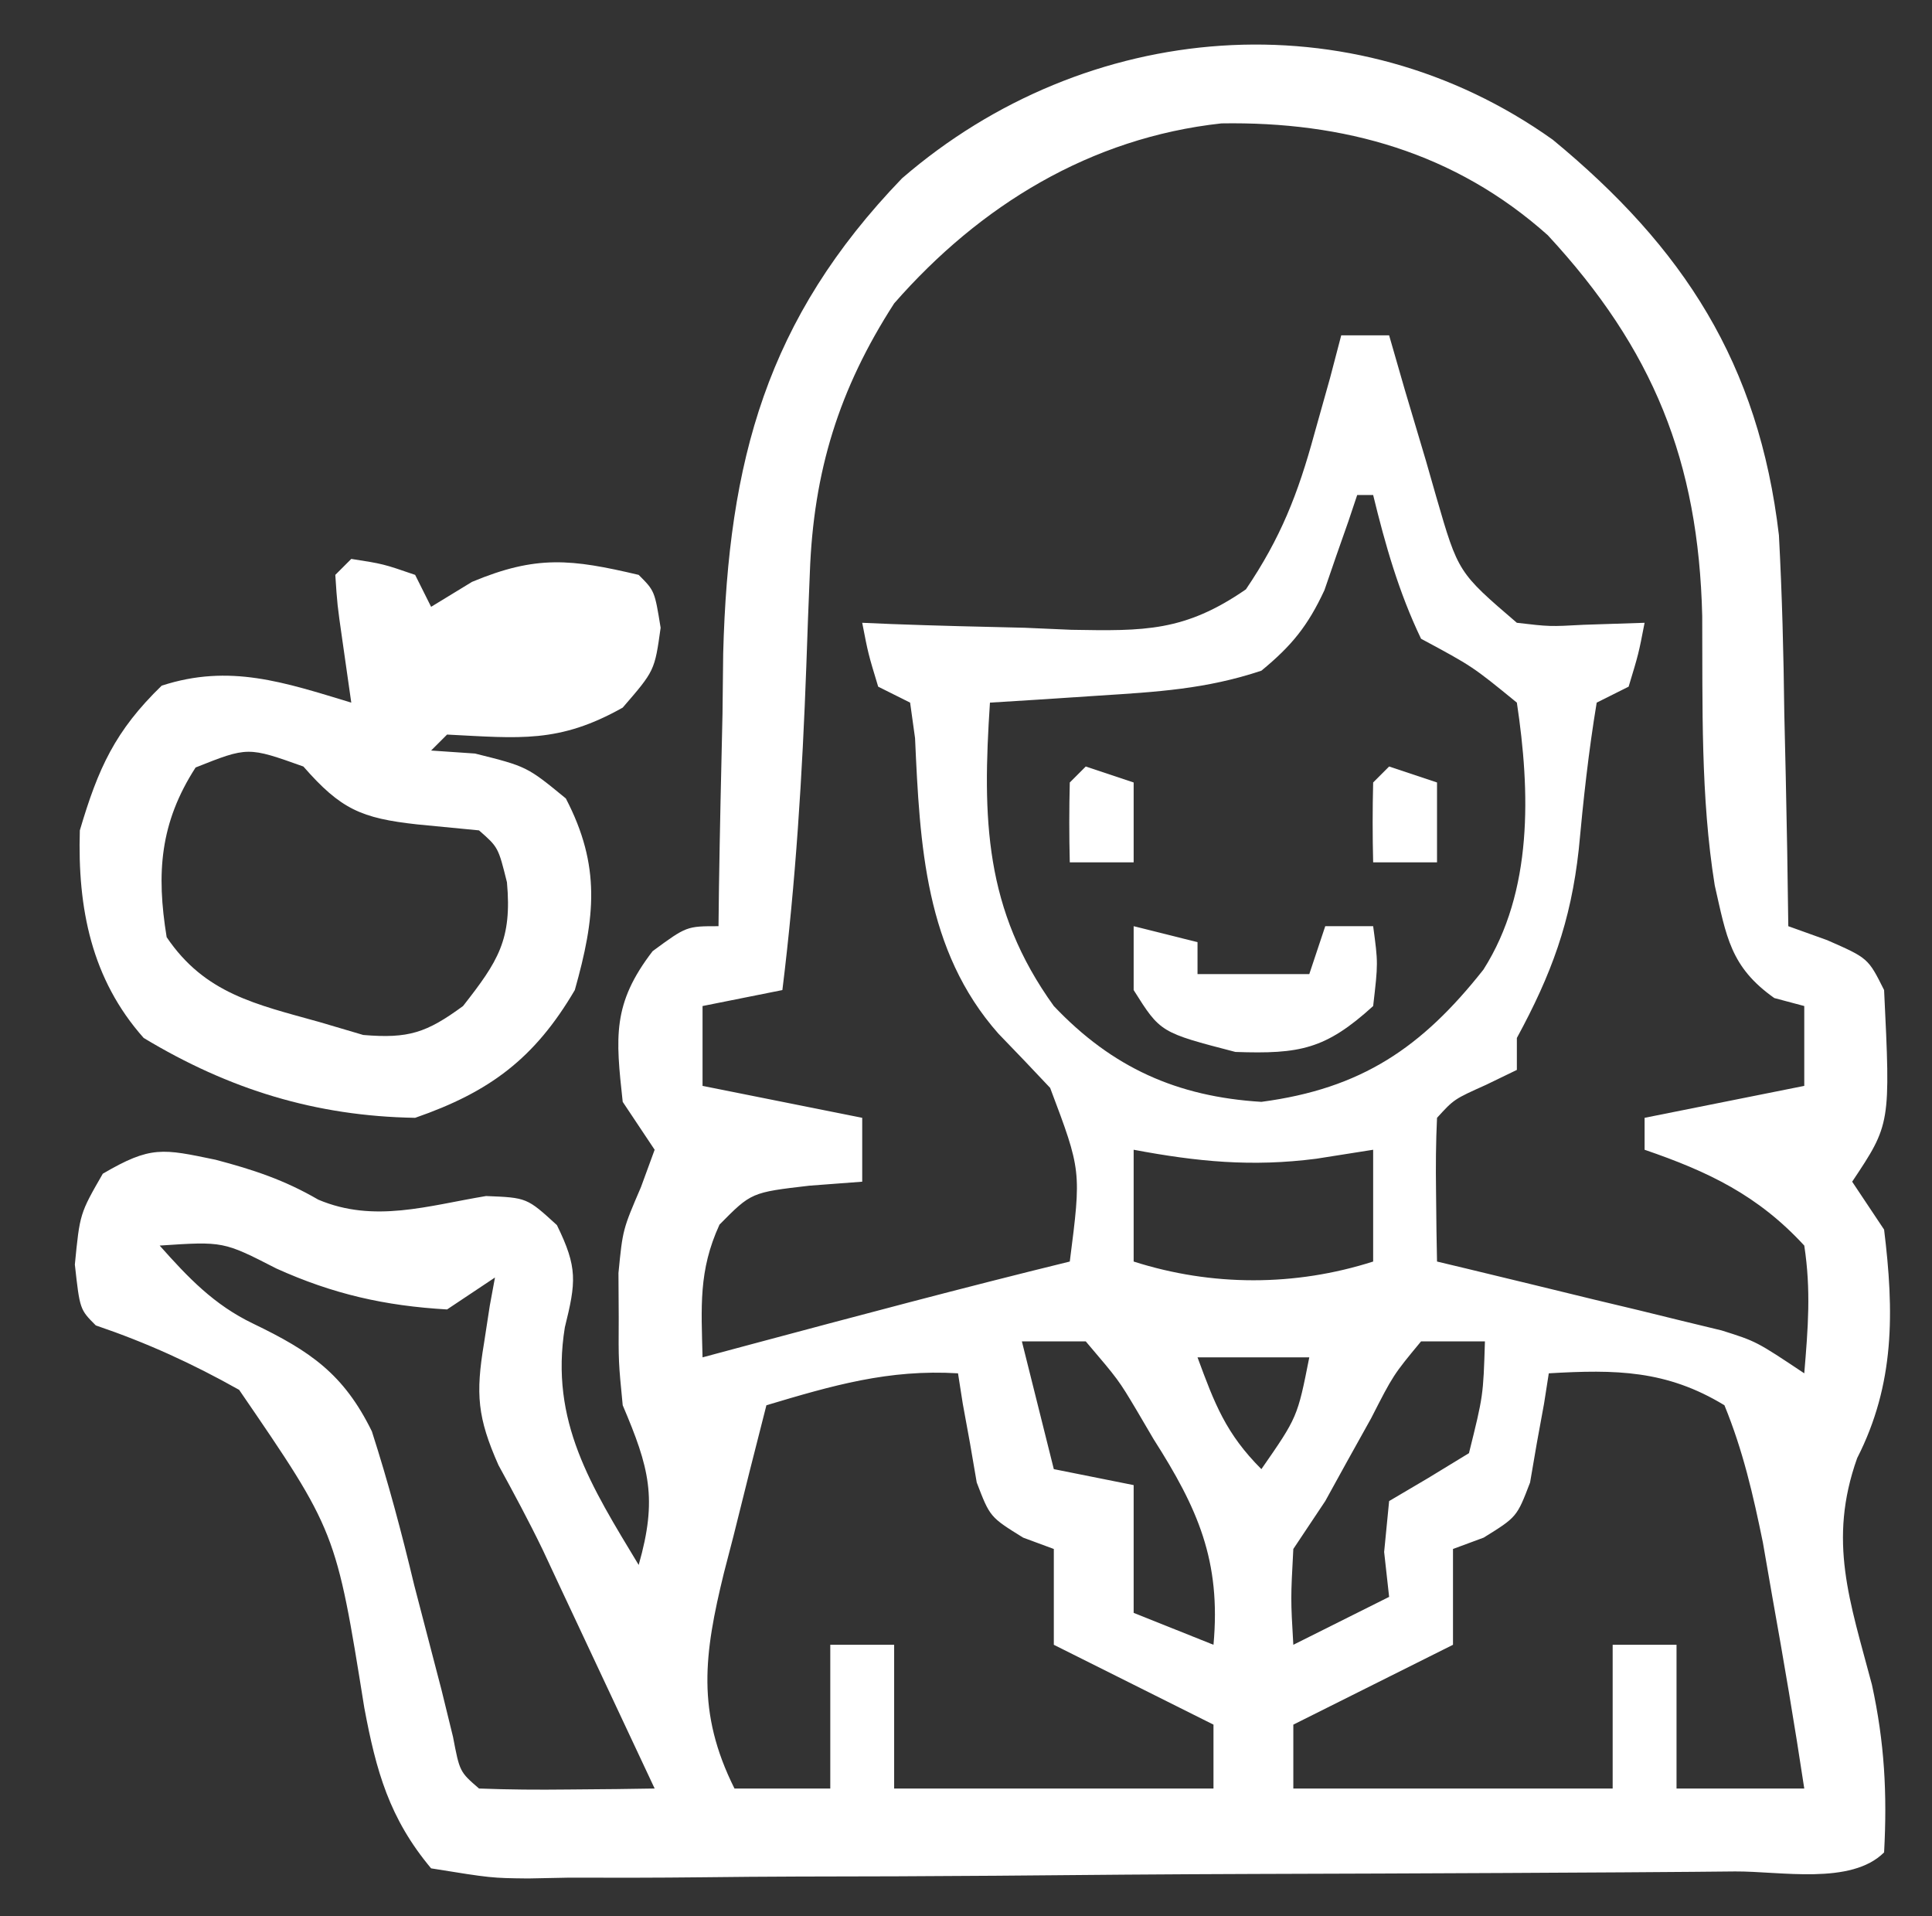<?xml version="1.0" encoding="UTF-8"?>
<svg version="1.1" xmlns="http://www.w3.org/2000/svg" width="121" height="120">
<rect width="100%" height="100%" fill="#333333" stroke="none"/>
<path d="M0 0 C8.183 6.747 12.899 14.001 14.163 24.768 C14.362 28.494 14.457 32.206 14.5 35.938 C14.53 37.223 14.559 38.509 14.59 39.834 C14.66 42.973 14.713 46.111 14.75 49.25 C15.554 49.539 16.359 49.828 17.188 50.125 C19.75 51.25 19.75 51.25 20.75 53.25 C21.156 61.641 21.156 61.641 18.75 65.25 C19.74 66.735 19.74 66.735 20.75 68.25 C21.38 73.391 21.431 77.913 19.062 82.562 C17.216 87.751 18.606 91.525 19.988 96.75 C20.777 100.373 20.949 103.554 20.75 107.25 C18.685 109.315 14.267 108.428 11.422 108.443 C10.549 108.451 9.676 108.459 8.776 108.468 C5.874 108.493 2.972 108.509 0.07 108.523 C-0.918 108.529 -1.906 108.534 -2.924 108.54 C-8.154 108.566 -13.383 108.586 -18.613 108.6 C-24.026 108.617 -29.439 108.662 -34.852 108.712 C-39.004 108.746 -43.156 108.758 -47.308 108.763 C-49.304 108.77 -51.3 108.785 -53.296 108.809 C-56.086 108.841 -58.874 108.841 -61.664 108.833 C-62.493 108.85 -63.322 108.866 -64.176 108.883 C-66.479 108.858 -66.479 108.858 -70.25 108.25 C-72.867 105.123 -73.692 102.158 -74.434 98.195 C-76.206 87.141 -76.206 87.141 -82.273 78.285 C-85.229 76.625 -88.046 75.341 -91.25 74.25 C-92.25 73.25 -92.25 73.25 -92.562 70.438 C-92.25 67.25 -92.25 67.25 -90.812 64.75 C-87.797 62.985 -87.067 63.187 -83.75 63.875 C-81.38 64.5 -79.438 65.141 -77.316 66.375 C-73.823 67.854 -70.458 66.753 -66.809 66.148 C-64.25 66.25 -64.25 66.25 -62.371 67.969 C-61.058 70.641 -61.174 71.539 -61.875 74.375 C-62.825 80.258 -60.223 84.322 -57.25 89.25 C-56.062 85.094 -56.586 83.158 -58.25 79.25 C-58.516 76.531 -58.516 76.531 -58.5 73.75 C-58.508 72.373 -58.508 72.373 -58.516 70.969 C-58.25 68.25 -58.25 68.25 -57.109 65.594 C-56.684 64.434 -56.684 64.434 -56.25 63.25 C-56.91 62.26 -57.57 61.27 -58.25 60.25 C-58.694 56.184 -58.911 54.109 -56.375 50.812 C-54.25 49.25 -54.25 49.25 -52.25 49.25 C-52.241 48.459 -52.231 47.669 -52.222 46.854 C-52.167 43.215 -52.084 39.576 -52 35.938 C-51.986 34.694 -51.972 33.451 -51.957 32.17 C-51.64 20.094 -49.242 11.224 -40.758 2.418 C-29.228 -7.549 -12.575 -8.958 0 0 Z M-41.25 10.25 C-44.711 15.617 -46.303 20.771 -46.531 27.137 C-46.569 28.076 -46.606 29.015 -46.645 29.982 C-46.679 30.958 -46.714 31.933 -46.75 32.938 C-46.998 39.758 -47.413 46.475 -48.25 53.25 C-50.725 53.745 -50.725 53.745 -53.25 54.25 C-53.25 55.9 -53.25 57.55 -53.25 59.25 C-49.95 59.91 -46.65 60.57 -43.25 61.25 C-43.25 62.57 -43.25 63.89 -43.25 65.25 C-44.343 65.332 -45.436 65.415 -46.562 65.5 C-50.197 65.923 -50.197 65.923 -52.188 67.938 C-53.515 70.827 -53.323 73.103 -53.25 76.25 C-51.765 75.852 -51.765 75.852 -50.25 75.445 C-43.595 73.664 -36.942 71.889 -30.25 70.25 C-29.522 64.564 -29.522 64.564 -31.48 59.375 C-32.55 58.234 -33.63 57.103 -34.719 55.98 C-39.327 50.773 -39.639 44.14 -39.941 37.473 C-40.043 36.739 -40.145 36.006 -40.25 35.25 C-40.91 34.92 -41.57 34.59 -42.25 34.25 C-42.875 32.188 -42.875 32.188 -43.25 30.25 C-42.335 30.289 -42.335 30.289 -41.402 30.329 C-38.622 30.434 -35.843 30.498 -33.062 30.562 C-32.103 30.604 -31.143 30.646 -30.154 30.689 C-25.579 30.769 -23.059 30.809 -19.219 28.156 C-17.043 24.944 -15.957 22.175 -14.938 18.438 C-14.611 17.276 -14.285 16.115 -13.949 14.918 C-13.718 14.038 -13.488 13.157 -13.25 12.25 C-12.26 12.25 -11.27 12.25 -10.25 12.25 C-9.761 13.948 -9.761 13.948 -9.262 15.68 C-8.821 17.162 -8.379 18.643 -7.938 20.125 C-7.617 21.245 -7.617 21.245 -7.291 22.387 C-5.922 27.103 -5.922 27.103 -2.25 30.25 C-0.193 30.491 -0.193 30.491 1.938 30.375 C3.196 30.334 4.454 30.293 5.75 30.25 C5.375 32.188 5.375 32.188 4.75 34.25 C3.76 34.745 3.76 34.745 2.75 35.25 C2.24 38.314 1.913 41.349 1.627 44.439 C1.13 48.973 -0.083 52.264 -2.25 56.25 C-2.25 56.91 -2.25 57.57 -2.25 58.25 C-2.889 58.559 -3.529 58.869 -4.188 59.188 C-6.186 60.085 -6.186 60.085 -7.25 61.25 C-7.322 62.769 -7.334 64.292 -7.312 65.812 C-7.303 66.639 -7.294 67.465 -7.285 68.316 C-7.274 68.954 -7.262 69.593 -7.25 70.25 C-6.365 70.461 -6.365 70.461 -5.462 70.677 C-2.785 71.32 -0.111 71.973 2.562 72.625 C3.491 72.847 4.42 73.068 5.377 73.297 C6.27 73.516 7.162 73.735 8.082 73.961 C8.904 74.16 9.726 74.359 10.573 74.564 C12.75 75.25 12.75 75.25 15.75 77.25 C15.988 74.393 16.179 72.05 15.75 69.25 C12.854 66.106 9.761 64.625 5.75 63.25 C5.75 62.59 5.75 61.93 5.75 61.25 C9.05 60.59 12.35 59.93 15.75 59.25 C15.75 57.6 15.75 55.95 15.75 54.25 C15.131 54.085 14.512 53.92 13.875 53.75 C11.114 51.801 10.874 49.892 10.143 46.693 C9.248 41.13 9.389 35.448 9.359 29.826 C9.128 20.128 6.285 13.103 -0.316 5.977 C-6.128 0.787 -13.091 -1.149 -20.754 -1.023 C-28.956 -0.125 -35.876 4.107 -41.25 10.25 Z M-12.25 22.25 C-12.432 22.793 -12.614 23.335 -12.801 23.895 C-13.052 24.61 -13.304 25.325 -13.562 26.062 C-13.806 26.77 -14.05 27.478 -14.301 28.207 C-15.341 30.445 -16.35 31.687 -18.25 33.25 C-21.717 34.406 -24.791 34.578 -28.438 34.812 C-30.346 34.938 -30.346 34.938 -32.293 35.066 C-33.269 35.127 -34.245 35.188 -35.25 35.25 C-35.73 42.507 -35.606 48.209 -31.25 54.25 C-27.595 58.108 -23.524 59.929 -18.25 60.25 C-11.988 59.422 -8.207 56.863 -4.344 51.969 C-1.226 47.07 -1.41 40.821 -2.25 35.25 C-5.029 32.981 -5.029 32.981 -8.25 31.25 C-9.643 28.346 -10.489 25.374 -11.25 22.25 C-11.58 22.25 -11.91 22.25 -12.25 22.25 Z M-26.25 63.25 C-26.25 65.56 -26.25 67.87 -26.25 70.25 C-21.363 71.814 -16.137 71.814 -11.25 70.25 C-11.25 67.94 -11.25 65.63 -11.25 63.25 C-13.013 63.528 -13.013 63.528 -14.812 63.812 C-18.863 64.332 -22.249 64 -26.25 63.25 Z M-87.25 69.25 C-85.46 71.264 -83.844 72.965 -81.394 74.139 C-77.837 75.853 -75.725 77.279 -73.959 80.887 C-72.935 84.071 -72.089 87.248 -71.312 90.5 C-70.743 92.693 -70.171 94.886 -69.598 97.078 C-69.242 98.531 -69.242 98.531 -68.879 100.013 C-68.46 102.203 -68.46 102.203 -67.25 103.25 C-65.397 103.322 -63.542 103.334 -61.688 103.312 C-60.676 103.303 -59.664 103.294 -58.621 103.285 C-57.839 103.274 -57.056 103.262 -56.25 103.25 C-57.52 100.541 -58.791 97.833 -60.062 95.125 C-60.597 93.984 -60.597 93.984 -61.143 92.82 C-61.494 92.073 -61.845 91.325 -62.207 90.555 C-62.552 89.817 -62.896 89.08 -63.251 88.32 C-64.121 86.518 -65.07 84.755 -66.031 83 C-67.351 80.021 -67.466 78.546 -66.938 75.375 C-66.818 74.594 -66.698 73.813 -66.574 73.008 C-66.467 72.428 -66.36 71.848 -66.25 71.25 C-67.24 71.91 -68.23 72.57 -69.25 73.25 C-73.154 73.025 -76.4 72.285 -79.938 70.688 C-83.26 68.985 -83.26 68.985 -87.25 69.25 Z M-33.25 75.25 C-32.59 77.89 -31.93 80.53 -31.25 83.25 C-29.6 83.58 -27.95 83.91 -26.25 84.25 C-26.25 86.89 -26.25 89.53 -26.25 92.25 C-23.775 93.24 -23.775 93.24 -21.25 94.25 C-20.77 88.987 -22.236 85.707 -25 81.375 C-25.348 80.782 -25.696 80.189 -26.055 79.578 C-27.198 77.661 -27.198 77.661 -29.25 75.25 C-30.57 75.25 -31.89 75.25 -33.25 75.25 Z M-8.25 75.25 C-9.991 77.353 -9.991 77.353 -11.375 80.062 C-12.121 81.402 -12.121 81.402 -12.883 82.77 C-13.334 83.588 -13.785 84.407 -14.25 85.25 C-14.91 86.24 -15.57 87.23 -16.25 88.25 C-16.417 91.375 -16.417 91.375 -16.25 94.25 C-14.27 93.26 -12.29 92.27 -10.25 91.25 C-10.353 90.322 -10.456 89.394 -10.562 88.438 C-10.408 86.86 -10.408 86.86 -10.25 85.25 C-9.043 84.538 -9.043 84.538 -7.812 83.812 C-6.967 83.297 -6.121 82.781 -5.25 82.25 C-4.354 78.651 -4.354 78.651 -4.25 75.25 C-5.57 75.25 -6.89 75.25 -8.25 75.25 Z M-22.25 76.25 C-21.176 79.165 -20.472 81.028 -18.25 83.25 C-15.991 79.996 -15.991 79.996 -15.25 76.25 C-17.56 76.25 -19.87 76.25 -22.25 76.25 Z M-49.25 79.25 C-49.95 81.976 -50.636 84.705 -51.312 87.438 C-51.512 88.206 -51.711 88.975 -51.916 89.768 C-53.149 94.807 -53.649 98.453 -51.25 103.25 C-49.27 103.25 -47.29 103.25 -45.25 103.25 C-45.25 100.28 -45.25 97.31 -45.25 94.25 C-43.93 94.25 -42.61 94.25 -41.25 94.25 C-41.25 97.22 -41.25 100.19 -41.25 103.25 C-34.65 103.25 -28.05 103.25 -21.25 103.25 C-21.25 101.93 -21.25 100.61 -21.25 99.25 C-24.55 97.6 -27.85 95.95 -31.25 94.25 C-31.25 92.27 -31.25 90.29 -31.25 88.25 C-31.884 88.015 -32.518 87.781 -33.172 87.539 C-35.25 86.25 -35.25 86.25 -36.078 84.086 C-36.217 83.274 -36.357 82.462 -36.5 81.625 C-36.65 80.808 -36.799 79.99 -36.953 79.148 C-37.1 78.209 -37.1 78.209 -37.25 77.25 C-41.591 76.987 -45.109 78.011 -49.25 79.25 Z M-0.25 77.25 C-0.348 77.876 -0.446 78.503 -0.547 79.148 C-0.696 79.966 -0.846 80.783 -1 81.625 C-1.139 82.437 -1.278 83.249 -1.422 84.086 C-2.25 86.25 -2.25 86.25 -4.328 87.539 C-5.279 87.891 -5.279 87.891 -6.25 88.25 C-6.25 90.23 -6.25 92.21 -6.25 94.25 C-9.55 95.9 -12.85 97.55 -16.25 99.25 C-16.25 100.57 -16.25 101.89 -16.25 103.25 C-9.65 103.25 -3.05 103.25 3.75 103.25 C3.75 100.28 3.75 97.31 3.75 94.25 C5.07 94.25 6.39 94.25 7.75 94.25 C7.75 97.22 7.75 100.19 7.75 103.25 C10.39 103.25 13.03 103.25 15.75 103.25 C15.145 99.238 14.467 95.244 13.75 91.25 C13.458 89.568 13.458 89.568 13.16 87.852 C12.546 84.85 11.912 82.086 10.75 79.25 C7.124 77.043 3.939 77.004 -0.25 77.25 Z " fill="#ffffff" transform="translate(97.25,8.75)"/>
<path d="M0 0 C2 0.312 2 0.312 4 1 C4.33 1.66 4.66 2.32 5 3 C5.846 2.484 6.691 1.969 7.562 1.438 C11.606 -0.253 13.789 0.009 18 1 C19 2 19 2 19.375 4.312 C19 7 19 7 17 9.312 C13.003 11.561 10.539 11.227 6 11 C5.67 11.33 5.34 11.66 5 12 C5.907 12.062 6.815 12.124 7.75 12.188 C11 13 11 13 13.438 15 C15.645 19.238 15.278 22.466 14 27 C11.489 31.277 8.679 33.38 4 35 C-2.224 34.898 -7.652 33.224 -13 30 C-16.274 26.317 -17.148 21.87 -17 17 C-15.849 13.1 -14.791 10.768 -11.875 7.938 C-7.618 6.549 -4.196 7.729 0 9 C-0.186 7.701 -0.371 6.401 -0.562 5.062 C-0.879 2.848 -0.879 2.848 -1 1 C-0.67 0.67 -0.34 0.34 0 0 Z M-9.75 13.062 C-11.984 16.525 -12.216 19.675 -11.562 23.688 C-9.173 27.223 -5.992 27.885 -2 29 C-1.093 29.268 -0.185 29.536 0.75 29.812 C3.583 30.049 4.708 29.68 7 28 C9.199 25.194 10.076 23.841 9.75 20.25 C9.205 18.056 9.205 18.056 8 17 C6.082 16.814 6.082 16.814 4.125 16.625 C0.622 16.239 -0.656 15.679 -3 13 C-6.478 11.76 -6.478 11.76 -9.75 13.062 Z " fill="#ffffff" transform="translate(22,35)"/>
<path d="M0 0 C1.32 0.33 2.64 0.66 4 1 C4 1.66 4 2.32 4 3 C6.31 3 8.62 3 11 3 C11.33 2.01 11.66 1.02 12 0 C12.99 0 13.98 0 15 0 C15.312 2.312 15.312 2.312 15 5 C12.018 7.711 10.414 8.014 6.375 7.875 C1.672 6.656 1.672 6.656 0 4 C0 2.68 0 1.36 0 0 Z " fill="#ffffff" transform="translate(71,58)"/>
<path d="M0 0 C0.99 0.33 1.98 0.66 3 1 C3 2.65 3 4.3 3 6 C1.68 6 0.36 6 -1 6 C-1.043 4.334 -1.041 2.666 -1 1 C-0.67 0.67 -0.34 0.34 0 0 Z " fill="#ffffff" transform="translate(87,48)"/>
<path d="M0 0 C0.99 0.33 1.98 0.66 3 1 C3 2.65 3 4.3 3 6 C1.68 6 0.36 6 -1 6 C-1.043 4.334 -1.041 2.666 -1 1 C-0.67 0.67 -0.34 0.34 0 0 Z " fill="#ffffff" transform="translate(68,48)"/>
</svg>
